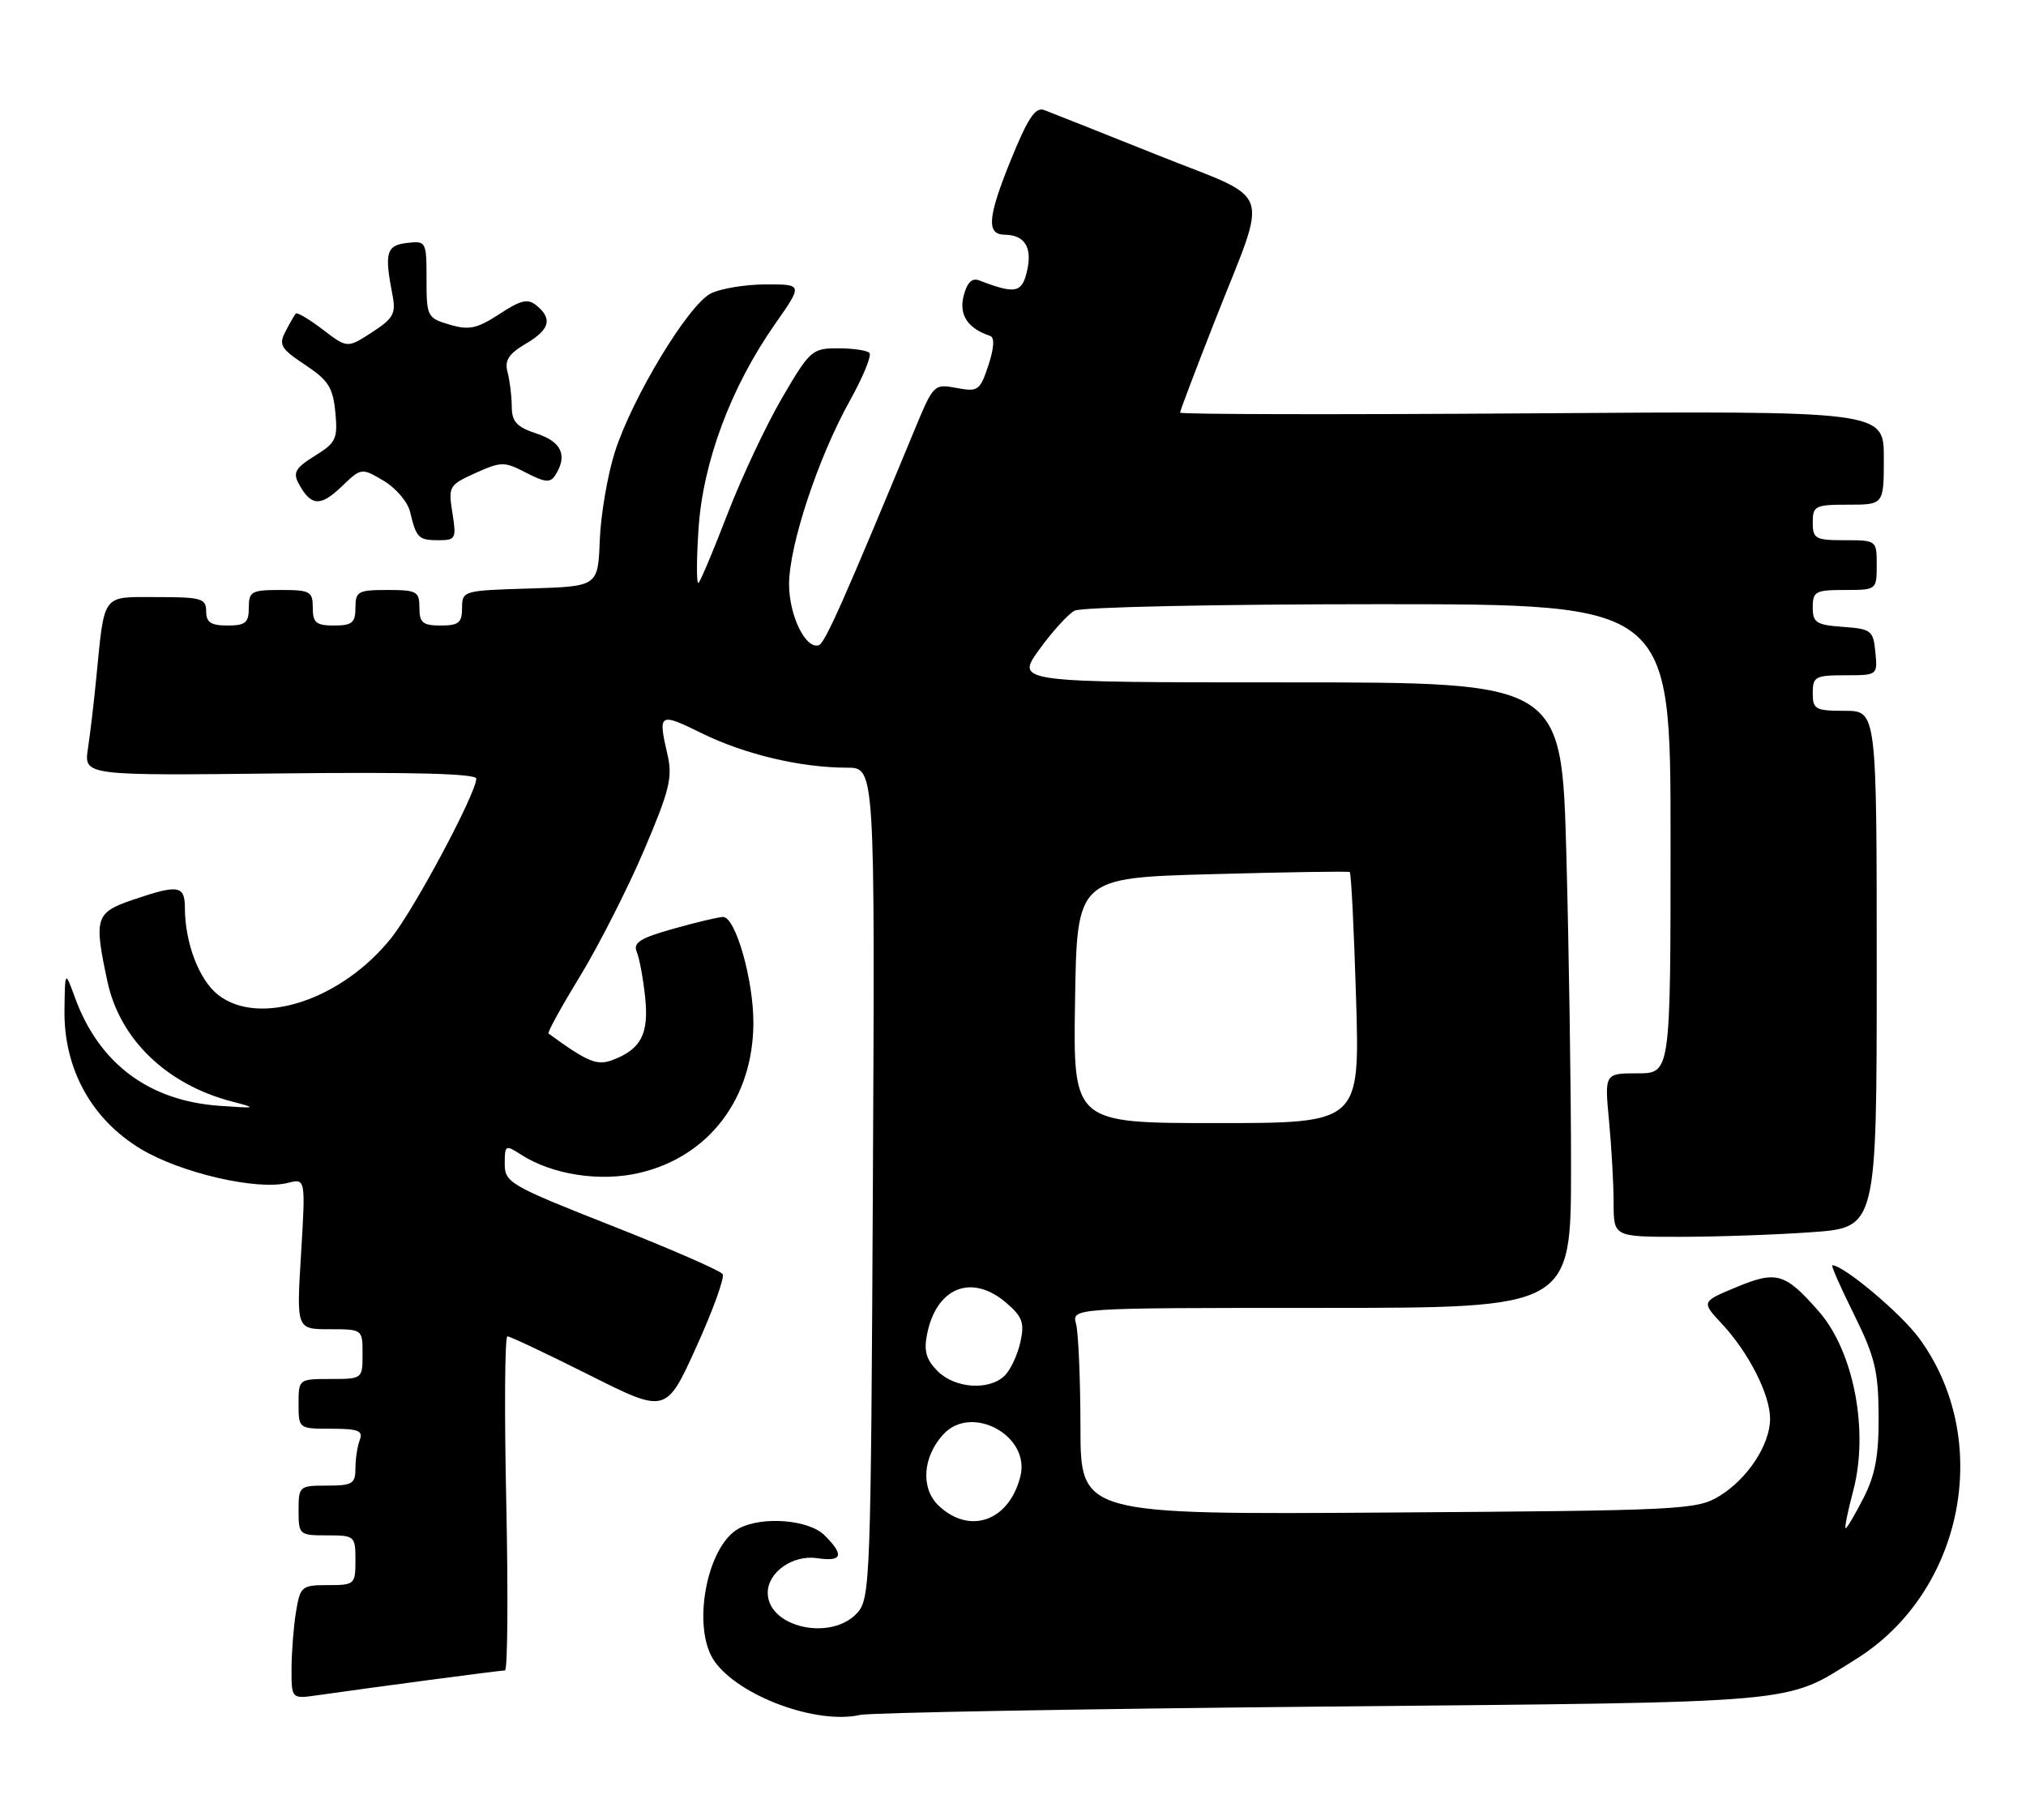 <?xml version="1.0" encoding="UTF-8" standalone="no"?>
<!DOCTYPE svg PUBLIC "-//W3C//DTD SVG 1.1//EN" "http://www.w3.org/Graphics/SVG/1.1/DTD/svg11.dtd" >
<svg xmlns="http://www.w3.org/2000/svg" xmlns:xlink="http://www.w3.org/1999/xlink" version="1.1" viewBox="0 0 285 256">
 <g >
 <path fill="currentColor"
d=" M 186.00 240.09 C 254.40 239.44 250.88 239.76 261.04 233.44 C 276.24 223.99 280.46 202.52 269.94 188.23 C 267.38 184.75 259.34 178.00 257.75 178.00 C 257.54 178.00 258.91 181.11 260.80 184.91 C 263.74 190.85 264.23 192.86 264.27 199.16 C 264.30 204.79 263.80 207.49 262.14 210.75 C 260.94 213.09 259.81 215.00 259.63 215.00 C 259.44 215.00 259.92 212.64 260.69 209.75 C 262.93 201.31 260.78 190.09 255.82 184.45 C 251.11 179.09 249.91 178.73 244.26 181.08 C 239.32 183.13 239.32 183.13 242.23 186.25 C 245.99 190.28 249.00 196.20 249.00 199.59 C 249.00 203.25 245.81 208.09 241.82 210.50 C 238.66 212.41 236.45 212.51 195.25 212.79 C 152.00 213.08 152.00 213.08 151.99 200.79 C 151.98 194.03 151.70 187.49 151.37 186.25 C 150.77 184.00 150.77 184.00 185.88 184.00 C 221.00 184.00 221.00 184.00 221.00 164.16 C 221.00 153.25 220.70 133.45 220.34 120.16 C 219.68 96.00 219.68 96.00 181.28 96.00 C 142.88 96.00 142.88 96.00 146.17 91.41 C 147.99 88.89 150.23 86.41 151.17 85.91 C 152.11 85.41 171.18 85.00 193.93 85.00 C 235.00 85.00 235.00 85.00 235.00 118.00 C 235.00 151.00 235.00 151.00 230.36 151.00 C 225.71 151.00 225.71 151.00 226.35 157.75 C 226.70 161.46 226.99 166.64 226.99 169.25 C 227.00 174.00 227.00 174.00 236.35 174.00 C 241.49 174.00 249.81 173.71 254.85 173.35 C 264.00 172.70 264.00 172.70 264.00 136.35 C 264.00 100.00 264.00 100.00 259.50 100.00 C 255.37 100.00 255.00 99.80 255.00 97.50 C 255.00 95.20 255.36 95.00 259.56 95.00 C 264.11 95.00 264.13 94.99 263.81 91.75 C 263.52 88.70 263.24 88.48 259.25 88.19 C 255.49 87.92 255.00 87.60 255.00 85.44 C 255.00 83.21 255.39 83.00 259.50 83.00 C 263.98 83.00 264.00 82.98 264.00 79.50 C 264.00 76.02 263.98 76.00 259.50 76.00 C 255.37 76.00 255.00 75.80 255.00 73.50 C 255.00 71.17 255.33 71.00 260.00 71.00 C 265.00 71.00 265.00 71.00 265.00 64.40 C 265.00 57.80 265.00 57.80 215.50 58.15 C 188.27 58.34 166.00 58.30 166.00 58.05 C 166.00 57.80 168.22 51.95 170.93 45.05 C 178.49 25.81 179.41 28.45 162.77 21.79 C 154.92 18.65 147.77 15.81 146.88 15.48 C 145.62 15.02 144.57 16.63 142.04 22.89 C 138.94 30.60 138.76 32.98 141.31 33.02 C 144.12 33.05 145.21 34.75 144.51 37.96 C 143.79 41.24 142.90 41.43 137.72 39.44 C 136.72 39.06 136.02 39.77 135.55 41.65 C 134.88 44.32 136.14 46.21 139.29 47.26 C 139.93 47.48 139.84 48.95 139.04 51.39 C 137.86 54.95 137.59 55.15 134.57 54.58 C 131.41 53.99 131.30 54.09 128.75 60.24 C 118.61 84.72 116.05 90.48 115.18 90.77 C 113.34 91.39 111.00 86.59 111.00 82.20 C 111.00 76.73 115.09 64.38 119.54 56.39 C 121.41 53.03 122.66 49.99 122.30 49.64 C 121.95 49.29 119.96 49.00 117.88 49.00 C 114.24 49.00 113.92 49.29 110.02 55.97 C 107.78 59.81 104.34 67.12 102.37 72.22 C 100.41 77.33 98.56 81.72 98.26 82.00 C 97.97 82.28 97.97 78.87 98.26 74.44 C 98.87 65.02 102.82 54.44 109.03 45.58 C 112.94 40.00 112.94 40.00 107.72 40.01 C 104.85 40.02 101.38 40.59 100.00 41.28 C 96.83 42.87 88.93 55.94 86.48 63.63 C 85.46 66.86 84.51 72.42 84.37 76.00 C 84.12 82.50 84.12 82.50 74.56 82.79 C 65.14 83.07 65.00 83.11 65.00 85.54 C 65.00 87.61 64.52 88.00 62.00 88.00 C 59.47 88.00 59.00 87.61 59.00 85.50 C 59.00 83.20 58.63 83.00 54.50 83.00 C 50.37 83.00 50.00 83.20 50.00 85.50 C 50.00 87.61 49.53 88.00 47.00 88.00 C 44.47 88.00 44.00 87.61 44.00 85.50 C 44.00 83.20 43.63 83.00 39.50 83.00 C 35.37 83.00 35.00 83.20 35.00 85.50 C 35.00 87.61 34.53 88.00 32.00 88.00 C 29.67 88.00 29.00 87.56 29.00 86.00 C 29.00 84.19 28.33 84.00 22.08 84.00 C 14.22 84.00 14.74 83.30 13.53 95.50 C 13.21 98.80 12.69 103.21 12.37 105.31 C 11.80 109.12 11.80 109.12 39.40 108.81 C 58.12 108.60 67.00 108.84 67.00 109.54 C 67.00 111.57 58.38 127.73 55.09 131.89 C 48.13 140.67 36.47 144.52 30.67 139.95 C 28.01 137.86 26.02 132.65 26.01 127.75 C 26.00 124.54 25.11 124.40 18.68 126.59 C 13.41 128.39 13.19 129.12 15.11 138.07 C 16.86 146.25 23.48 152.61 32.72 154.99 C 36.23 155.90 36.09 155.94 30.88 155.57 C 20.96 154.87 13.95 149.64 10.57 140.41 C 9.14 136.50 9.14 136.50 9.07 142.14 C 8.97 150.38 12.88 157.48 19.84 161.66 C 25.46 165.03 36.16 167.50 40.47 166.42 C 42.99 165.78 42.99 165.78 42.35 176.39 C 41.70 187.00 41.70 187.00 46.35 187.00 C 51.00 187.00 51.00 187.00 51.00 190.50 C 51.00 193.98 50.98 194.00 46.50 194.00 C 42.02 194.00 42.00 194.02 42.00 197.50 C 42.00 200.99 42.01 201.00 46.61 201.00 C 50.40 201.00 51.11 201.28 50.61 202.58 C 50.27 203.45 50.00 205.25 50.00 206.58 C 50.00 208.74 49.56 209.00 46.00 209.00 C 42.10 209.00 42.00 209.08 42.00 212.50 C 42.00 215.92 42.10 216.00 46.00 216.00 C 49.90 216.00 50.00 216.08 50.00 219.50 C 50.00 222.90 49.89 223.00 46.13 223.00 C 42.44 223.00 42.23 223.17 41.64 226.75 C 41.30 228.81 41.02 232.42 41.01 234.76 C 41.00 239.02 41.00 239.02 44.75 238.48 C 52.59 237.36 70.38 235.00 71.03 235.00 C 71.41 235.00 71.49 224.43 71.22 211.50 C 70.94 198.57 71.01 188.00 71.38 188.00 C 71.74 188.00 76.91 190.44 82.87 193.43 C 93.70 198.87 93.70 198.87 97.95 189.50 C 100.29 184.35 101.95 179.74 101.66 179.25 C 101.36 178.77 94.34 175.70 86.06 172.44 C 71.71 166.78 71.01 166.37 71.00 163.73 C 71.00 161.09 71.11 161.02 73.25 162.41 C 77.68 165.28 84.49 166.32 90.07 164.98 C 99.78 162.65 105.94 154.50 105.98 143.93 C 106.00 137.87 103.47 129.00 101.72 129.00 C 101.12 129.00 97.99 129.74 94.76 130.65 C 90.08 131.96 89.03 132.62 89.57 133.90 C 89.94 134.78 90.47 137.64 90.75 140.24 C 91.30 145.44 90.20 147.59 86.21 149.11 C 83.98 149.96 82.73 149.45 77.16 145.40 C 76.97 145.27 78.97 141.63 81.60 137.33 C 84.22 133.02 88.26 125.08 90.57 119.68 C 94.18 111.22 94.64 109.36 93.90 106.18 C 92.54 100.30 92.71 100.20 98.75 103.17 C 104.80 106.14 112.65 108.00 119.17 108.00 C 123.08 108.00 123.08 108.00 122.79 166.40 C 122.51 222.20 122.42 224.89 120.60 226.90 C 116.93 230.95 108.00 228.95 108.00 224.08 C 108.00 221.18 111.53 218.70 114.96 219.21 C 118.50 219.73 118.80 218.80 116.00 216.00 C 113.79 213.79 107.25 213.26 103.94 215.03 C 99.39 217.47 97.25 229.06 100.50 233.70 C 103.95 238.62 114.88 242.65 121.00 241.26 C 122.38 240.95 151.62 240.42 186.00 240.09 Z  M 63.64 72.15 C 63.05 68.43 63.16 68.23 66.88 66.55 C 70.51 64.92 70.93 64.91 74.00 66.50 C 76.69 67.89 77.42 67.95 78.12 66.84 C 79.87 64.08 79.01 62.16 75.50 61.00 C 72.67 60.07 72.00 59.34 71.99 57.17 C 71.98 55.70 71.71 53.54 71.40 52.36 C 70.96 50.71 71.54 49.80 73.91 48.39 C 77.33 46.38 77.77 44.88 75.49 42.99 C 74.26 41.97 73.31 42.18 70.24 44.19 C 67.09 46.24 65.99 46.48 63.25 45.67 C 60.10 44.74 60.00 44.54 60.00 39.29 C 60.00 33.96 59.95 33.87 57.25 34.18 C 54.34 34.52 54.05 35.54 55.21 41.50 C 55.72 44.11 55.35 44.79 52.33 46.75 C 48.86 49.00 48.86 49.00 45.40 46.36 C 43.50 44.91 41.79 43.90 41.61 44.11 C 41.42 44.32 40.77 45.46 40.16 46.63 C 39.18 48.52 39.50 49.06 42.92 51.33 C 46.18 53.48 46.84 54.52 47.17 57.99 C 47.53 61.74 47.27 62.29 44.29 64.13 C 41.58 65.81 41.18 66.48 42.01 68.02 C 43.72 71.21 45.06 71.32 48.00 68.50 C 50.83 65.79 50.83 65.79 53.96 67.63 C 55.68 68.65 57.35 70.61 57.68 71.99 C 58.56 75.69 58.87 76.00 61.69 76.00 C 64.11 76.00 64.22 75.78 63.64 72.15 Z  M 132.09 211.87 C 129.50 209.45 129.75 205.04 132.67 201.82 C 136.62 197.45 144.98 201.96 143.54 207.69 C 141.98 213.95 136.48 215.96 132.09 211.87 Z  M 131.90 192.90 C 130.29 191.29 129.94 190.06 130.41 187.71 C 131.73 181.09 136.71 179.12 141.57 183.30 C 143.83 185.25 144.14 186.11 143.54 188.81 C 143.15 190.58 142.17 192.69 141.35 193.51 C 139.19 195.66 134.35 195.35 131.90 192.90 Z  M 151.23 140.75 C 151.50 123.50 151.50 123.50 170.50 122.98 C 180.95 122.69 189.67 122.56 189.87 122.68 C 190.07 122.80 190.47 130.80 190.76 140.45 C 191.29 158.00 191.29 158.00 171.12 158.00 C 150.95 158.00 150.95 158.00 151.23 140.75 Z "/>
</g>
</svg>